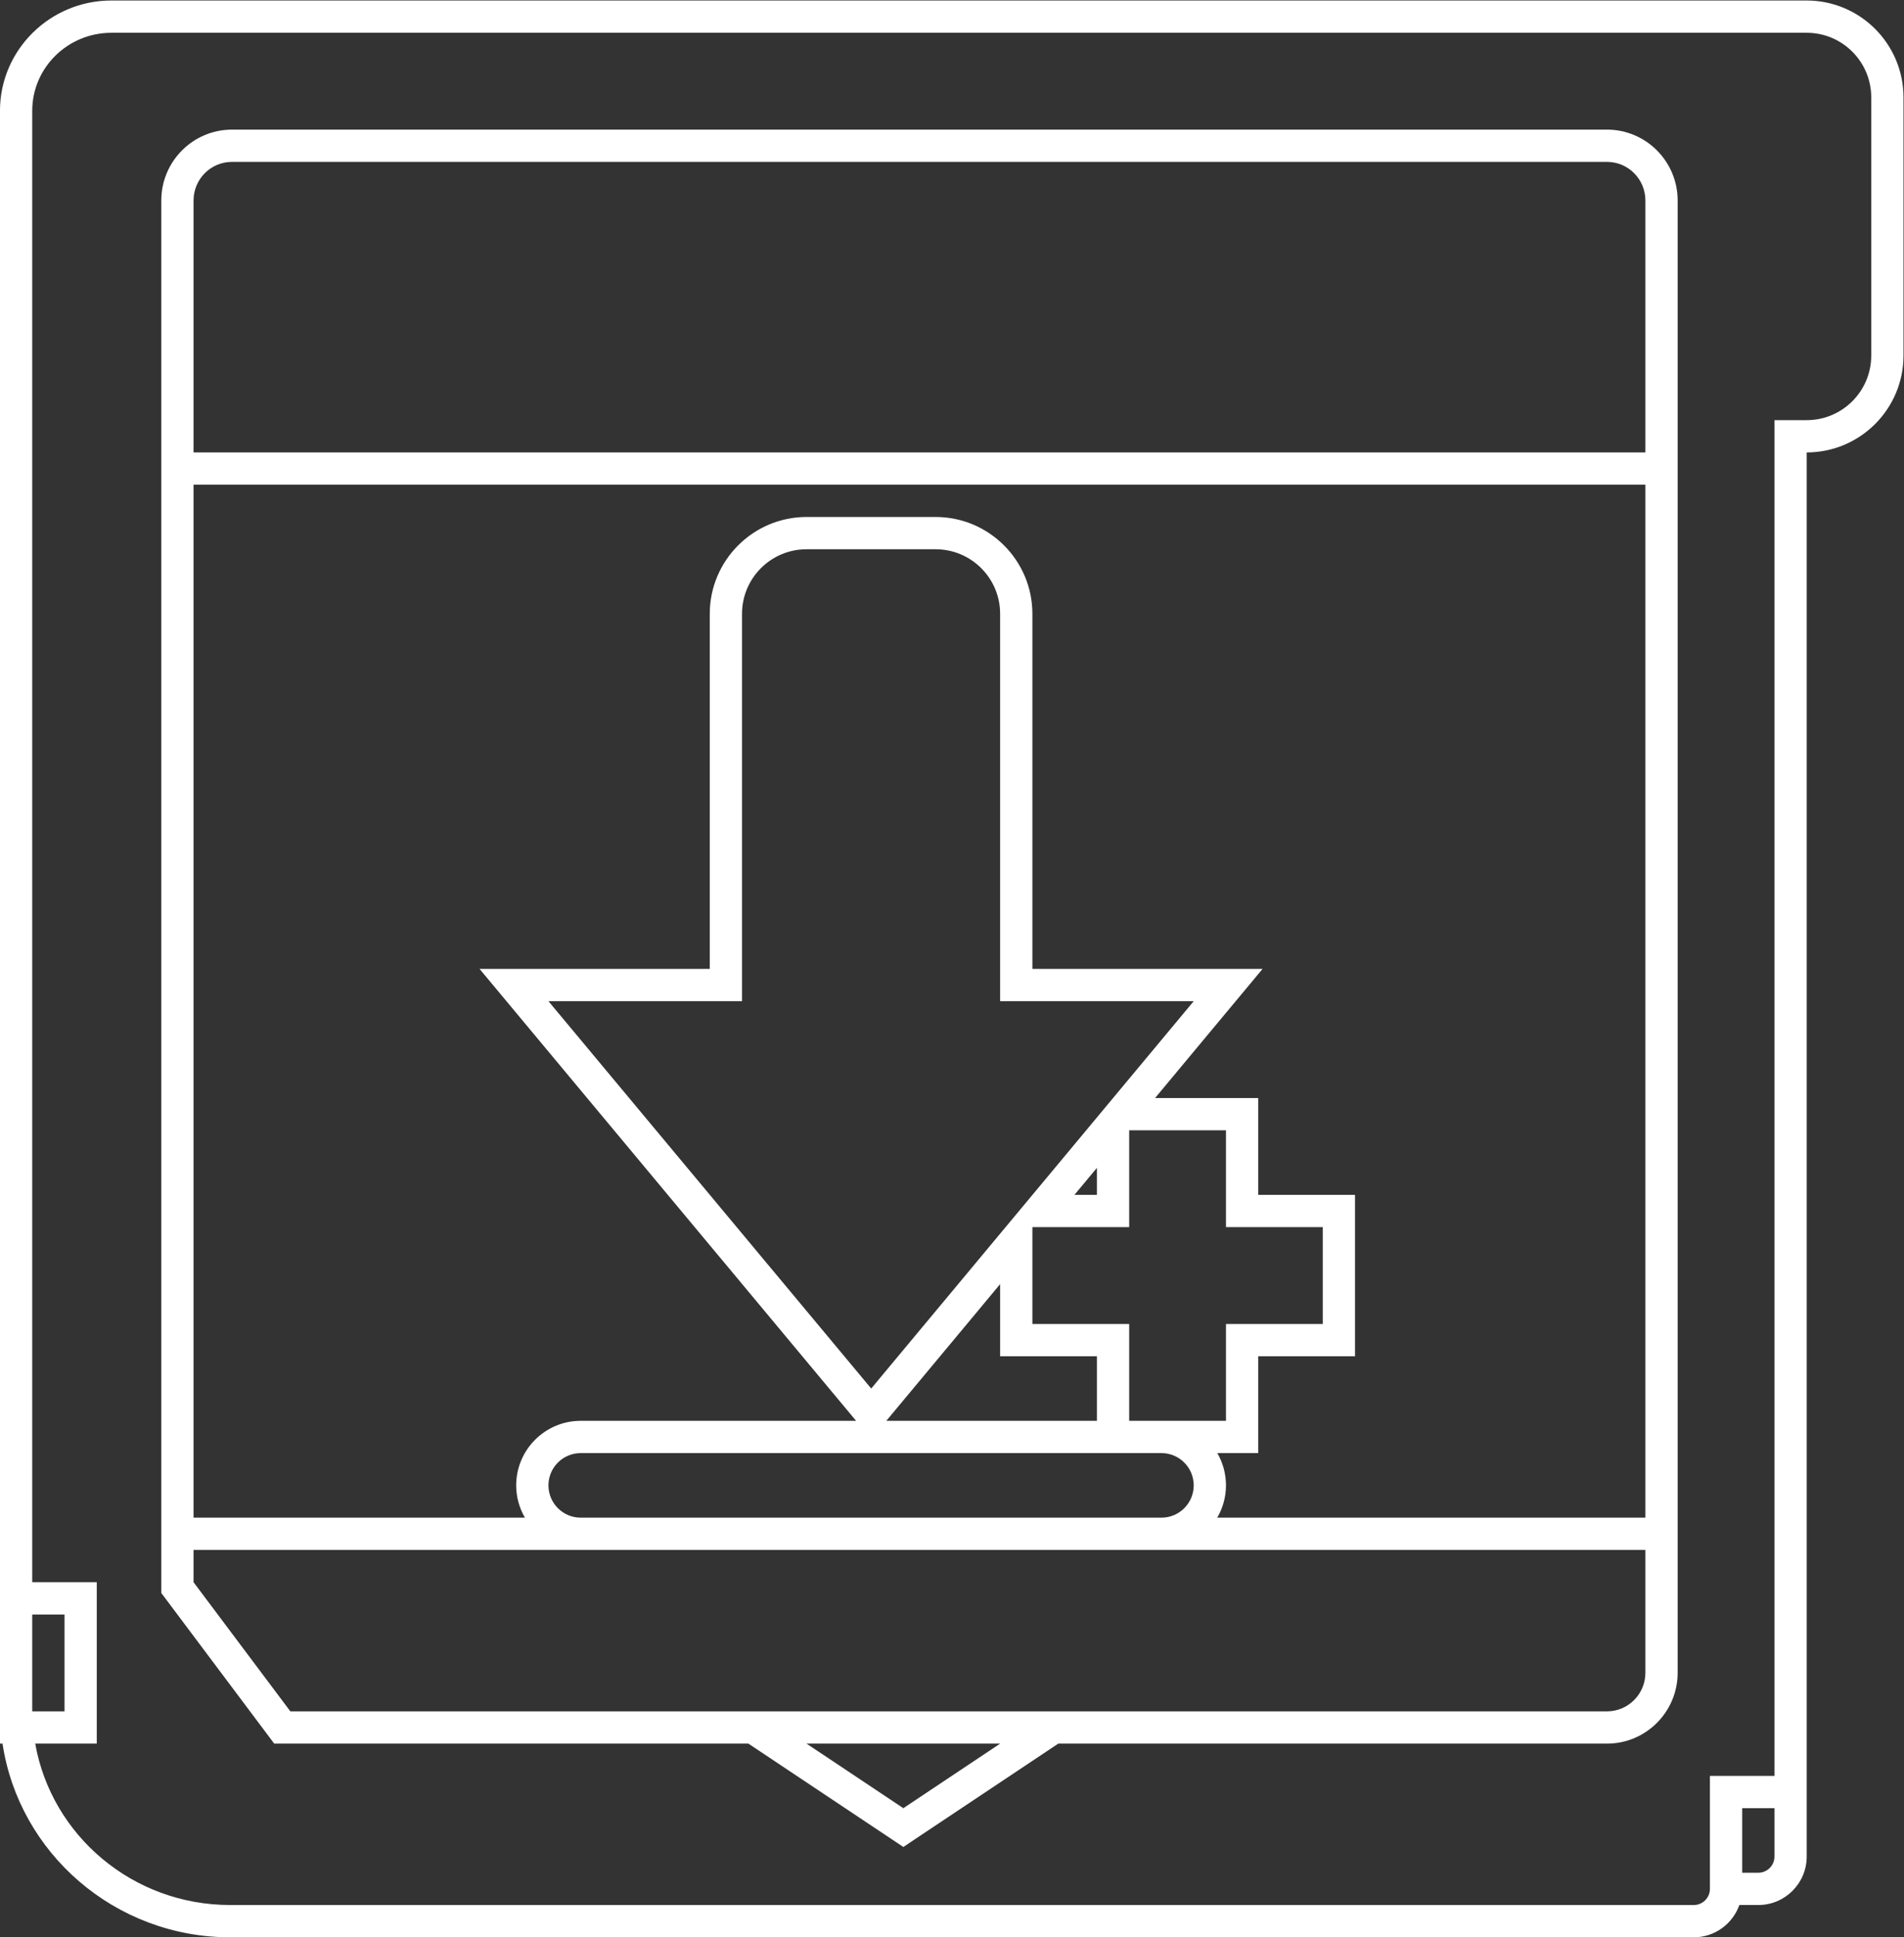 <?xml version="1.0" encoding="UTF-8" standalone="no"?>
<svg
   xmlns:dc="http://purl.org/dc/elements/1.1/"
   xmlns:cc="http://creativecommons.org/ns#"
   xmlns:rdf="http://www.w3.org/1999/02/22-rdf-syntax-ns#"
   xmlns:svg="http://www.w3.org/2000/svg"
   xmlns="http://www.w3.org/2000/svg"
   viewBox="0 0 314.667 320"
   height="320"
   width="314.667"
   xml:space="preserve"
   id="svg2"
   version="1.1"><rect x="0" y="0" width="314.667" height="320" fill="#333333" stroke="none"/><defs
     id="defs6"><clipPath
       id="clipPath18"
       clipPathUnits="userSpaceOnUse"><path
         id="path16"
         d="M 0,256 H 256 V 0 H 0 Z" /></clipPath></defs><g
     transform="matrix(1.333,0,0,-1.333,-16,330.667)"
     id="g10"><g
       id="g12"><g
         clip-path="url(#clipPath18)"
         id="g14"><g
           transform="translate(244,204)"
           id="g20"><path
             id="path22"
             style="fill:#ffffff;fill-opacity:1;fill-rule:nonzero;stroke:none"
             d="m 0,0 c 0,-4.418 -3.582,-8 -8,-8 h -4 v -168 h -4 -4 v -4 -8 -2 c 0,-1.104 -0.896,-2 -2,-2 h -181.455 c -12.111,0 -22.168,8.64 -24.174,20 h 3.629 4 v 4 12 4 h -4 -4 V 30.333 c 0,5.339 4.396,9.667 9.818,9.667 H -24 -21.818 -8 c 4.418,0 8,-3.582 8,-8 z m -12,-186 c 0,-1.104 -0.896,-2 -2,-2 h -2 v 8 h 4 z m -216,18.167 V -156 h 4 v -12 h -3.996 c 0,0.056 -0.004,0.11 -0.004,0.167 M -8,44 H -21.818 -24 -218.182 C -225.801,44 -232,37.869 -232,30.333 V -152 v -4 -11.833 -0.167 -4 h 0.314 c 2.047,-13.562 13.926,-24 28.231,-24 H -22 c 2.606,0 4.823,1.674 5.65,4 h 0.35 2 c 3.309,0 6,2.691 6,6 v 6 4 164 c 6.617,0 12,5.383 12,12 v 32 c 0,6.617 -5.383,12 -12,12" /></g><g
           transform="translate(36,192)"
           id="g24"><path
             id="path26"
             style="fill:#ffffff;fill-opacity:1;fill-rule:nonzero;stroke:none"
             d="M 0,0 V 7.997 31.22 C 0,33.86 2.13,36 4.758,36 H 175.242 C 177.87,36 180,33.86 180,31.22 V 0 Z m 180,-132 h -53.082 c 0.684,1.179 1.082,2.542 1.082,4 0,1.456 -0.391,2.822 -1.073,4 h 1.073 4 v 4 8 h 8 4 v 4 12 4 h -4 -8 v 8 4 h -4 -8.79 l 7.863,9.439 5.465,6.561 H 124 104 v 44 c 0,6.617 -5.383,12 -12,12 H 76 C 69.383,-8 64,-13.383 64,-20 V -64 H 44 35.458 l 5.47,-6.562 40.015,-48 1.2,-1.438 H 48 c -4.411,0 -8,-3.589 -8,-8 0,-1.458 0.398,-2.821 1.083,-4 H 0 V -4 h 180 z m -70.786,40 2.786,3.345 V -92 Z M 104,-112 h 8 v -8 H 85.89 l 1.199,1.439 12.911,15.499 v -4.938 -4 z m 36,16 v -12 h -12 v -12 h -12 v 12 h -12 v 12 h 12 v 12 h 12 V -96 Z M 124,-68 84.016,-116 44,-68 h 24 v 48 c 0,4.418 3.582,8 8,8 h 16 c 4.418,0 8,-3.582 8,-8 v -48 z m -80,-60 c 0,2.209 1.791,4 4,4 h 72 c 2.209,0 4,-1.791 4,-4 0,-2.209 -1.791,-4 -4,-4 H 48 c -2.209,0 -4,1.791 -4,4 m 136,-23.22 c 0,-2.639 -2.13,-4.78 -4.758,-4.78 H 113.211 100 76 62.789 12 l -12,16 v 4 h 48 72 60 z M 88,-168 l -12,8 h 24 z M 175.242,40 H 4.758 C -0.071,40 -4,36.062 -4,31.22 V 7.997 0 v -4 -128 -4 -4 -1.333 l 0.8,-1.067 12,-16 1.2,-1.6 h 2 56.789 l 4.992,-3.328 12,-8 2.219,-1.48 2.219,1.48 12,8 4.992,3.328 h 68.031 c 4.829,0 8.758,3.938 8.758,8.78 v 15.22 4 128 4 31.22 c 0,4.842 -3.929,8.78 -8.758,8.78" /></g></g></g></g></svg>